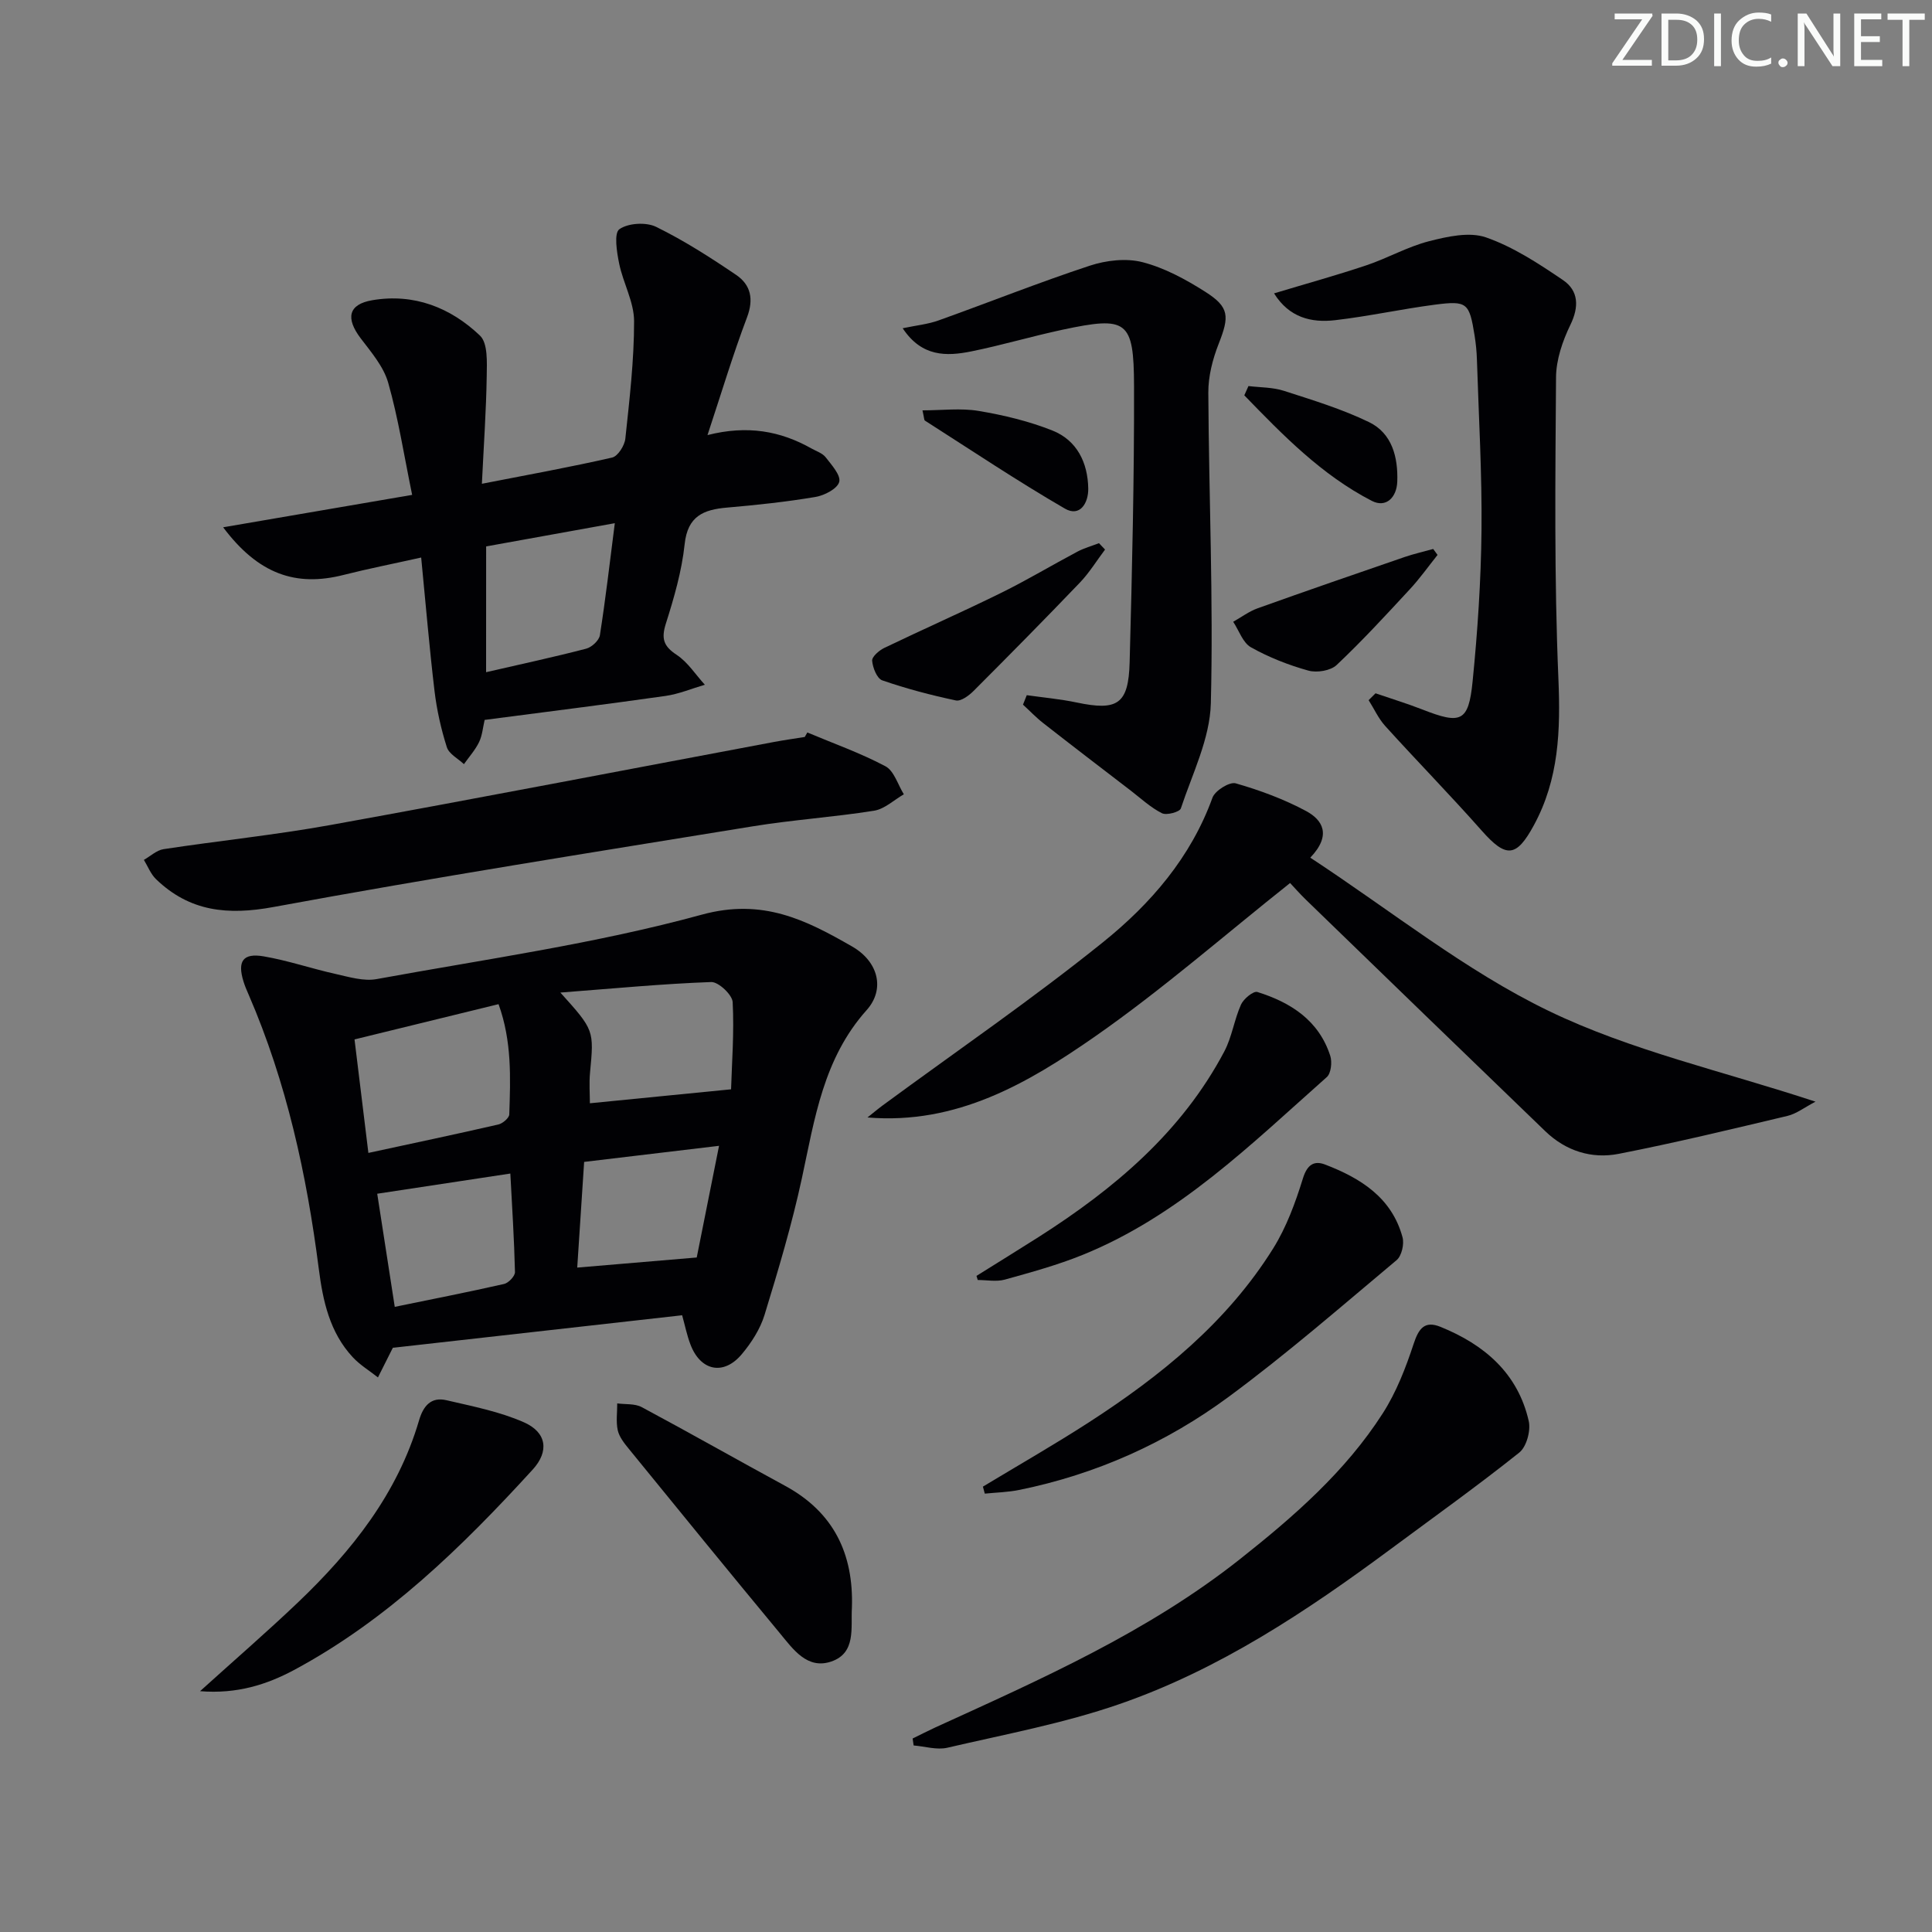 <svg enable-background="new 0 0 400 400" viewBox="0 0 400 400" xmlns="http://www.w3.org/2000/svg"><rect x="0" y="0" width="400" height="400" fill="#808080" stroke="none"/><path d="m342.2 3.2-6.3 9.2h6.1v1.2h-8.2v-.5l6.2-9.1h-5.7v-1.2h7.8v.4z" fill="#fafbfa"/><path d="m344 13.7v-10.9h3.1c1.6 0 3 .5 4.1 1.4 1.1 1 1.6 2.2 1.6 3.9s-.5 3-1.6 4-2.5 1.5-4.2 1.5h-3zm1.4-9.6v8.4h1.6c1.4 0 2.5-.4 3.2-1.1.8-.8 1.2-1.8 1.2-3.2s-.4-2.4-1.2-3.1-1.8-1-3.1-1z" fill="#fafbfa"/><path d="m356.3 2.8v10.9h-1.4v-10.9z" fill="#fafbfa"/><path d="m366.6 13.2c-.8.4-1.8.6-3 .6-1.6 0-2.8-.5-3.7-1.5s-1.4-2.3-1.4-3.9c0-1.7.5-3.2 1.6-4.2s2.4-1.6 4-1.6c1 0 1.9.1 2.6.4v1.5c-.8-.4-1.6-.6-2.6-.6-1.2 0-2.2.4-3 1.2s-1.1 1.9-1.1 3.3c0 1.3.4 2.3 1.1 3.1s1.6 1.1 2.8 1.1c1.1 0 2-.2 2.8-.7v1.3z" fill="#fafbfa"/><path d="m368.2 13c0-.3.1-.5.3-.6.2-.2.4-.3.6-.3.3 0 .5.1.7.3s.3.4.3.6-.1.5-.3.6c-.2.2-.4.3-.7.3s-.5-.1-.6-.3c-.2-.2-.3-.4-.3-.6z" fill="#fafbfa"/><path d="m381.1 13.7h-1.7l-5.5-8.4c-.2-.2-.3-.5-.4-.7 0 .2.1.8.1 1.5v7.6h-1.4v-10.9h1.8l5.3 8.3c.3.4.4.6.4.8 0-.3-.1-.8-.1-1.6v-7.5h1.4v10.9z" fill="#fafbfa"/><path d="m389.7 13.7h-5.8v-10.9h5.6v1.2h-4.2v3.5h3.9v1.2h-3.9v3.7h4.4z" fill="#fafbfa"/><path d="m398.4 4.1h-3.1v9.6h-1.4v-9.6h-3.1v-1.3h7.7v1.3z" fill="#fafbfa"/><g fill="#010104"><path d="m141.23 272.31c-19.89 2.24-39.64 4.46-59.85 6.73.21-.28-.02-.05-.16.23-1 1.96-1.98 3.94-2.97 5.91-1.76-1.39-3.73-2.58-5.23-4.2-4.76-5.12-6.17-11.64-7.02-18.29-2.5-19.5-6.66-38.58-14.5-56.71-.4-.91-.8-1.83-1.09-2.78-1.29-4.18-.12-5.93 4.16-5.2 5.05.86 9.95 2.55 14.96 3.66 2.77.62 5.78 1.54 8.45 1.05 22.51-4.12 45.31-7.31 67.32-13.34 12.63-3.46 21.59 1.12 31.12 6.59 5.47 3.14 6.86 8.87 3.01 13.17-8.97 10.03-10.75 22.47-13.41 34.82-2.06 9.55-4.87 18.95-7.73 28.29-.9 2.92-2.71 5.75-4.7 8.12-3.79 4.53-8.61 3.48-10.67-2.08-.69-1.82-1.08-3.76-1.69-5.97zm-64.96-33.61c9.48-2.05 18.22-3.89 26.92-5.89.89-.21 2.22-1.34 2.25-2.08.25-7.54.56-15.13-2.22-22.83-10.05 2.46-19.61 4.8-29.82 7.3.87 7.2 1.81 14.85 2.87 23.5zm39.75-33.2c7.01 7.79 6.97 7.78 6.14 16.59-.21 2.21-.03 4.45-.03 6.33 9.58-.95 18.72-1.85 29.23-2.89.16-5.38.66-11.73.33-18.05-.08-1.53-2.94-4.21-4.44-4.16-10.01.36-19.99 1.32-31.23 2.18zm-37.92 41.65c1.2 7.75 2.38 15.37 3.63 23.42 7.78-1.6 15.24-3.06 22.64-4.74.92-.21 2.27-1.63 2.25-2.46-.16-6.72-.59-13.44-.96-20.4-9.4 1.42-18.23 2.76-27.56 4.18zm66.15 13.2c1.43-7.17 2.96-14.83 4.62-23.12-9.71 1.16-18.67 2.23-27.93 3.33-.5 7.7-.97 14.88-1.43 21.88 8.41-.71 16.31-1.38 24.74-2.09z"/><path d="m85.33 102.46c-1.72-8.37-2.88-15.93-4.96-23.22-.95-3.34-3.51-6.32-5.69-9.19-3.16-4.17-2.57-7.04 2.38-7.89 8.63-1.48 16.22 1.51 22.32 7.33 1.65 1.58 1.43 5.53 1.39 8.38-.11 7.11-.61 14.22-1 22.29 9.58-1.87 18.32-3.45 26.97-5.43 1.18-.27 2.58-2.48 2.73-3.92.86-8.09 1.82-16.22 1.81-24.33-.01-3.97-2.27-7.89-3.09-11.91-.49-2.39-1.1-6.29.04-7.11 1.82-1.29 5.54-1.51 7.62-.49 5.77 2.83 11.24 6.34 16.58 9.96 3.01 2.05 3.66 5 2.23 8.78-2.91 7.7-5.28 15.6-8.18 24.37 8.27-2.1 15.1-.85 21.52 2.77 1.01.57 2.28.97 2.94 1.82 1.23 1.58 3.18 3.74 2.81 5.11-.39 1.42-3.07 2.8-4.93 3.11-6.05 1.02-12.17 1.67-18.29 2.2-4.88.42-8.16 1.75-8.78 7.57-.59 5.57-2.19 11.09-3.89 16.45-.98 3.1-.5 4.67 2.24 6.47 2.3 1.52 3.91 4.09 5.83 6.19-2.72.79-5.39 1.93-8.17 2.32-12.32 1.75-24.67 3.29-37.42 4.96-.36 1.53-.48 3.19-1.15 4.59-.8 1.65-2.07 3.06-3.14 4.57-1.22-1.16-3.1-2.11-3.54-3.52-1.19-3.75-2.07-7.66-2.54-11.57-1.06-8.87-1.8-17.79-2.77-27.69-5.87 1.31-11 2.32-16.06 3.6-9.92 2.53-17.69-.19-24.94-9.86 13.2-2.25 25.7-4.4 39.13-6.71zm15.31 36.71c7.29-1.68 14.05-3.13 20.73-4.87 1.14-.3 2.66-1.7 2.83-2.78 1.17-7.46 2.04-14.97 3.09-23.2-9.45 1.71-18.15 3.28-26.64 4.81-.01 8.88-.01 17.08-.01 26.04z"/><path d="m271.28 177.57c16.87 11.07 32.12 23.4 49.32 31.71 17.06 8.25 36.08 12.47 55.28 18.81-2.29 1.19-3.95 2.51-5.82 2.95-11.61 2.76-23.22 5.56-34.92 7.85-5.61 1.1-10.95-.59-15.19-4.67-16.54-15.93-33.03-31.91-49.52-47.89-1.31-1.27-2.52-2.65-3.33-3.51-13.55 10.75-26.45 22.06-40.44 31.81-13.85 9.64-28.59 18.27-47.06 16.73 1.05-.83 2.07-1.7 3.14-2.49 15.25-11.22 30.9-21.94 45.64-33.81 9.84-7.92 18.18-17.55 22.65-29.91.53-1.46 3.53-3.33 4.8-2.97 5.04 1.44 10.06 3.3 14.66 5.78 3.25 1.77 5.31 4.88.79 9.61z"/><path d="m284.79 143.54c3.25 1.12 6.54 2.12 9.74 3.37 7.95 3.11 9.51 2.55 10.35-5.76 1.04-10.4 1.74-20.87 1.85-31.32.12-11.79-.58-23.59-.95-35.39-.05-1.66-.22-3.32-.48-4.96-1.09-6.79-1.52-7.27-8.22-6.4-6.91.9-13.74 2.41-20.65 3.21-4.95.58-9.53-.55-12.65-5.55 6.66-2.01 12.94-3.74 19.11-5.81 4.39-1.47 8.52-3.85 12.98-4.99 3.8-.97 8.34-1.99 11.79-.79 5.66 1.97 10.9 5.42 15.93 8.83 3.24 2.2 3.38 5.51 1.53 9.3-1.61 3.32-2.93 7.19-2.96 10.82-.15 20.8-.39 41.64.49 62.41.45 10.7.12 20.8-5.09 30.37-3.63 6.68-5.74 6.81-10.81 1.07-6.49-7.34-13.36-14.35-19.94-21.62-1.41-1.55-2.31-3.57-3.45-5.37.46-.46.94-.94 1.43-1.42z"/><path d="m212.58 143.93c3.46.49 6.95.8 10.36 1.52 8.43 1.77 10.71.35 10.94-8.33.51-19.07.96-38.14.91-57.21-.04-13.63-1.45-14.49-14.83-11.64-6.32 1.35-12.52 3.2-18.85 4.48-5.15 1.04-10.27 1.17-14.22-4.79 2.85-.6 5.24-.83 7.43-1.62 10.45-3.74 20.77-7.86 31.3-11.33 3.4-1.12 7.54-1.6 10.92-.73 4.55 1.17 8.93 3.55 12.95 6.1 5.08 3.22 5.06 5.11 2.82 10.81-1.25 3.18-2.16 6.73-2.14 10.11.11 21.45 1.07 42.92.52 64.34-.19 7.31-3.83 14.56-6.21 21.74-.24.73-2.95 1.47-3.91.99-2.33-1.17-4.32-3.03-6.42-4.65-6.06-4.65-12.13-9.29-18.15-14-1.49-1.16-2.8-2.55-4.2-3.83.26-.64.52-1.3.78-1.96z"/><path d="m188.95 359.94c1.56-.76 3.1-1.56 4.67-2.28 21.93-10.01 44-19.74 63.12-34.87 11.14-8.82 21.82-18.12 29.55-30.18 2.81-4.38 4.76-9.43 6.4-14.41 1.05-3.19 2.29-4.81 5.55-3.49 9.08 3.68 16.02 9.6 18.27 19.51.45 1.98-.46 5.32-1.96 6.52-8.69 6.93-17.75 13.4-26.68 20.02-17.43 12.91-35.49 24.92-56.09 32.05-11.55 4-23.7 6.26-35.65 9.04-2.17.5-4.64-.28-6.97-.47-.07-.47-.14-.95-.21-1.44z"/><path d="m167.15 151.65c5.42 2.28 10.99 4.25 16.16 6.99 1.8.95 2.58 3.82 3.82 5.81-2.05 1.18-3.99 3.06-6.17 3.4-8.35 1.33-16.82 1.88-25.16 3.24-33.08 5.38-66.19 10.61-99.14 16.69-9.52 1.76-17.39.96-24.35-5.75-1.1-1.06-1.7-2.65-2.52-4 1.35-.77 2.64-2 4.07-2.22 11.48-1.75 23.07-2.93 34.49-4.99 30.68-5.55 61.29-11.46 91.93-17.21 2.1-.39 4.22-.69 6.34-1.03.18-.32.36-.63.53-.93z"/><path d="m203.5 307.79c7.34-4.43 14.79-8.69 21.99-13.34 14.9-9.64 28.58-20.71 38.11-35.98 2.75-4.41 4.61-9.5 6.16-14.51.89-2.87 2.34-3.72 4.6-2.85 7.34 2.82 13.8 6.84 16.02 15.06.38 1.4-.18 3.85-1.22 4.72-11.45 9.59-22.74 19.42-34.74 28.28-12.93 9.55-27.5 16.07-43.37 19.3-2.34.48-4.77.53-7.16.77-.14-.48-.26-.96-.39-1.45z"/><path d="m41.42 350.14c7.29-6.59 13.9-12.31 20.22-18.33 11.19-10.67 20.67-22.57 25.12-37.74.88-3.01 2.5-4.91 5.67-4.17 5.43 1.27 11.03 2.35 16.08 4.59 4.68 2.08 5.23 5.99 1.78 9.77-14.64 16.02-30.11 31.14-49.45 41.52-5.6 2.98-11.74 4.98-19.42 4.36z"/><path d="m176.38 332.81c-.26 4.18.92 9.41-4.27 11.19-4.98 1.7-7.9-2.54-10.63-5.84-10.51-12.68-20.92-25.46-31.32-38.23-.93-1.14-1.95-2.43-2.26-3.8-.39-1.78-.1-3.71-.11-5.57 1.7.23 3.65.01 5.07.77 9.96 5.33 19.77 10.91 29.7 16.3 10.03 5.45 14.18 14.04 13.82 25.18z"/><path d="m202.17 264.16c4.3-2.69 8.62-5.35 12.9-8.07 15.61-9.96 29.55-21.66 38.39-38.36 1.6-3.01 2.07-6.61 3.48-9.75.54-1.19 2.56-2.85 3.38-2.6 6.91 2.16 12.74 5.88 15.1 13.23.41 1.29.16 3.61-.72 4.39-15.66 13.89-30.67 28.75-50.55 36.81-5.21 2.11-10.69 3.61-16.12 5.12-1.74.48-3.73.08-5.6.08-.1-.28-.18-.56-.26-.85z"/><path d="m228.79 113.78c-1.73 2.29-3.24 4.78-5.21 6.84-7.24 7.56-14.6 15.01-22 22.42-.97.97-2.62 2.2-3.67 1.98-5.15-1.09-10.28-2.44-15.25-4.16-1.09-.38-1.97-2.61-2.09-4.06-.07-.83 1.43-2.13 2.5-2.65 8.04-3.87 16.2-7.46 24.2-11.4 5.36-2.64 10.5-5.73 15.78-8.53 1.41-.75 2.98-1.18 4.48-1.76.42.44.84.88 1.26 1.32z"/><path d="m297.63 114.89c-1.9 2.38-3.67 4.88-5.73 7.1-4.94 5.34-9.88 10.71-15.16 15.69-1.26 1.19-4.1 1.65-5.86 1.16-4.1-1.14-8.17-2.74-11.88-4.82-1.69-.95-2.48-3.48-3.68-5.29 1.69-.95 3.29-2.16 5.09-2.8 10.11-3.62 20.26-7.12 30.41-10.61 1.93-.66 3.94-1.11 5.91-1.66.3.42.6.83.9 1.23z"/><path d="m190.99 84.96c4.05 0 7.94-.5 11.64.12 5.18.87 10.4 2.12 15.27 4.06 5.07 2.02 7.32 6.64 7.41 12 .05 2.98-1.7 5.98-4.84 4.16-9.86-5.72-19.36-12.08-28.98-18.22-.18-.12-.15-.6-.5-2.12z"/><path d="m258.48 79.93c2.46.3 5.04.24 7.35.99 5.95 1.92 12 3.76 17.6 6.47 4.8 2.32 6.04 7.29 5.86 12.34-.12 3.22-2.29 5.51-5.29 3.96-10.4-5.37-18.41-13.62-26.38-21.84.29-.64.58-1.28.86-1.92z"/></g></svg>